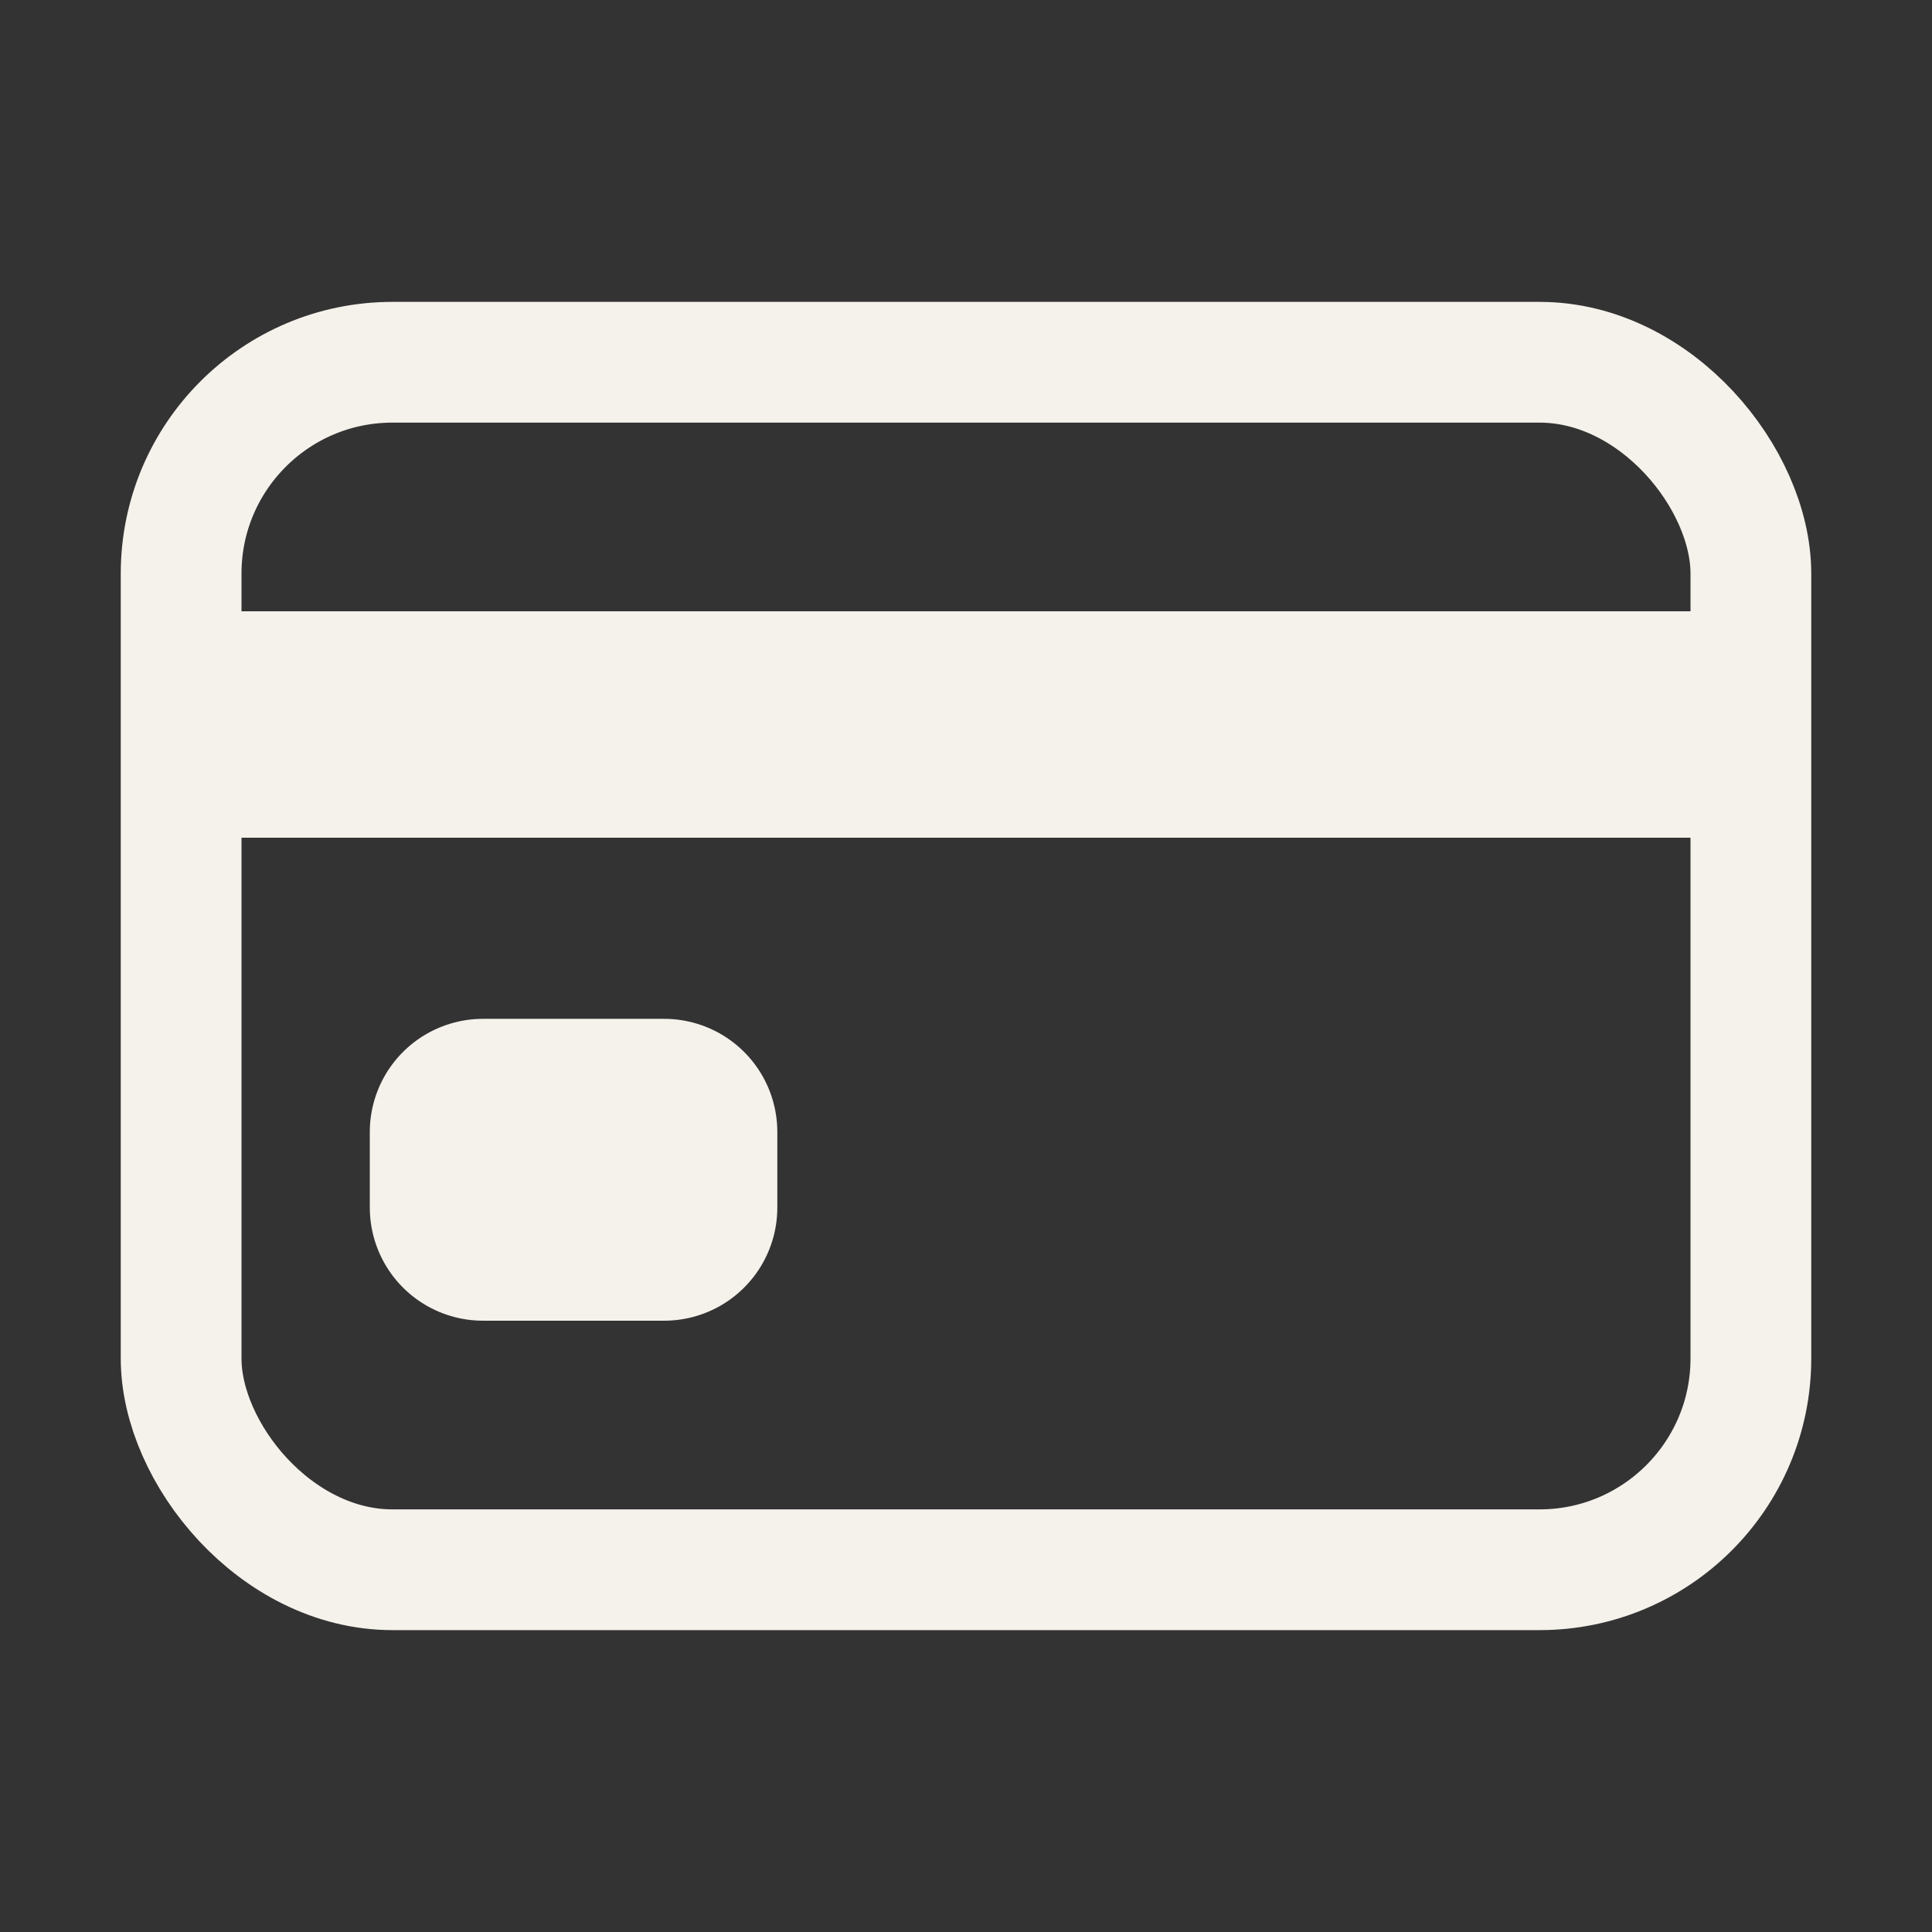 <svg xmlns="http://www.w3.org/2000/svg" class="ionicon" viewBox="0 0 512 512"><rect x="0" y="0" width="512" height="512" fill="#333333" stroke="none"/><rect x="48" y="96" width="416" height="320" rx="56" ry="56" fill="none" stroke="rgb(245, 241, 235)" stroke-linecap="round" stroke-linejoin="round" stroke-width="32"/><path fill="rgb(245, 241, 235)" stroke="rgb(245, 241, 235)" stroke-linejoin="round" stroke-width="60" d="M48 192h416M128 300h48v20h-48z"/></svg>